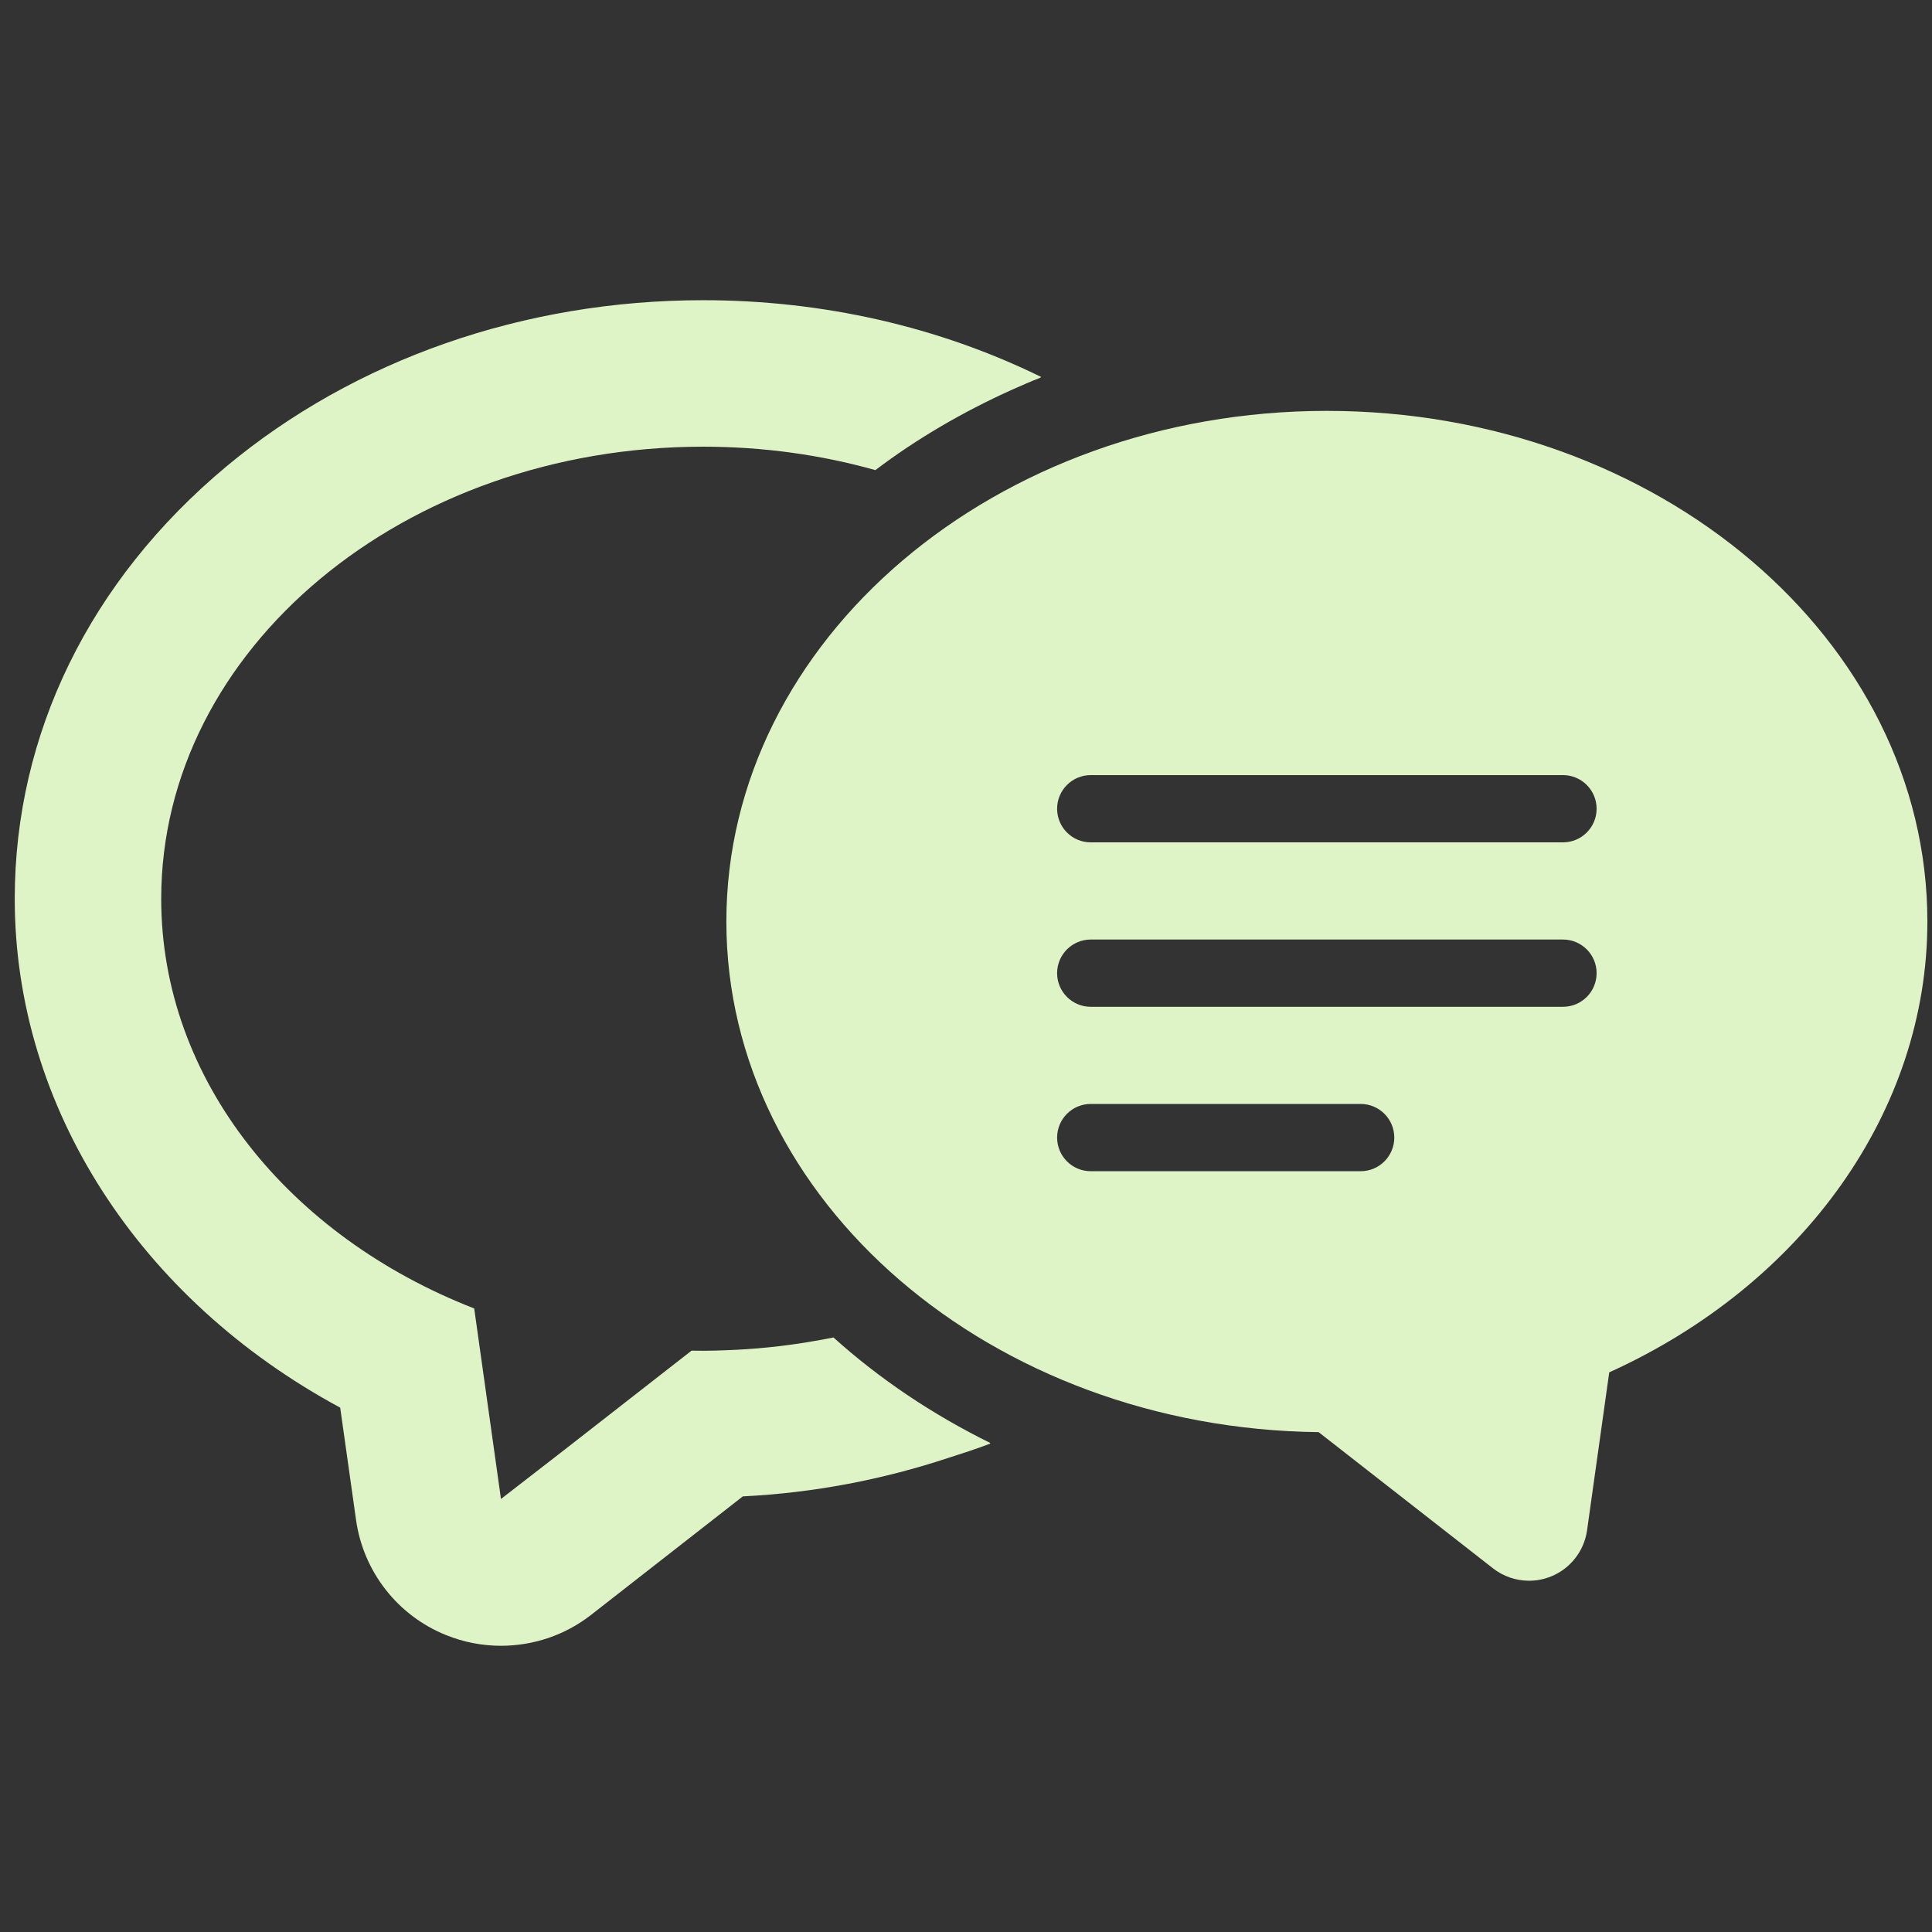 <?xml version="1.0" encoding="UTF-8" standalone="no"?>
<!--?xml version="1.0" encoding="utf-8"?-->

<!-- Generator: Adobe Illustrator 18.1.1, SVG Export Plug-In . SVG Version: 6.00 Build 0)  -->

<svg
   version="1.1"
   id="_x31_0"
   x="0px"
   y="0px"
   viewBox="0 0 512 512"
   style="opacity:1"
   xml:space="preserve"
   sodipodi:docname="chat.svg"
   inkscape:export-filename="C:\xampp\htdocs\syuboard\project\images\header\chat.png"
   inkscape:export-xdpi="96"
   inkscape:export-ydpi="96"
   inkscape:version="1.1.1 (3bf5ae0d25, 2021-09-20)"
   width="512"
   height="512"
   xmlns:inkscape="http://www.inkscape.org/namespaces/inkscape"
   xmlns:sodipodi="http://sodipodi.sourceforge.net/DTD/sodipodi-0.dtd"
   xmlns="http://www.w3.org/2000/svg"
   xmlns:svg="http://www.w3.org/2000/svg"><rect x="0" y="0" width="512" height="512" fill="#333333" stroke="none"/><defs
   id="defs13" /><sodipodi:namedview
   id="namedview11"
   pagecolor="#ffffff"
   bordercolor="#666666"
   borderopacity="1.0"
   inkscape:pageshadow="2"
   inkscape:pageopacity="0.0"
   inkscape:pagecheckerboard="0"
   showgrid="false"
   inkscape:zoom="1.1076165"
   inkscape:cx="266.33768"
   inkscape:cy="203.59033"
   inkscape:window-width="1920"
   inkscape:window-height="991"
   inkscape:window-x="-9"
   inkscape:window-y="-9"
   inkscape:window-maximized="1"
   inkscape:current-layer="g8"
   width="511px" />
<style
   type="text/css"
   id="style2">
	.st0{fill:#374149;}
</style>
<g
   id="g8">
	<path
   class="st0"
   d="m 220.882,354.445 c -1.911,0.402 -3.859,0.727 -5.8,1.059 -1.76,0.305 -3.523,0.576 -5.298,0.823 -3.948,0.548 -7.947,0.959 -11.999,1.225 -1.732,0.117 -3.473,0.202 -5.217,0.267 -2.069,0.071 -4.138,0.154 -6.23,0.154 -1.01,0 -2.057,-0.04 -3.067,-0.04 l -33.624,26.232 -16.884,13.078 -7.092,-50.488 C 76.686,327.7 42.721,286.245 42.721,238.193 c 0,-66.177 64.317,-119.817 143.615,-119.817 15.955,0 31.323,2.173 45.646,6.21 10.932,-8.283 23.079,-15.378 36.084,-21.246 2.58,-1.133 5.139,-2.293 7.784,-3.303 -0.042,-0.019 -0.083,-0.035 -0.123,-0.053 0.065,-0.027 0.127,-0.061 0.192,-0.085 -27.054,-13.276 -57.755,-20.341 -89.585,-20.341 -47.391,0 -92.299,15.681 -126.38,44.092 -36.135,30.159 -56.047,70.799 -56.047,114.543 0,55.349 33.187,106.235 86.247,134.844 l 4.192,29.692 c 1.903,13.739 11.021,25.425 23.872,30.588 4.694,1.899 9.624,2.83 14.556,2.83 8.538,0 16.961,-2.792 23.871,-8.191 l 40.21,-31.4 c 18.787,-0.921 37.015,-4.444 54.282,-10.139 3.786,-1.218 7.583,-2.421 11.284,-3.847 -0.045,-0.02 -0.091,-0.045 -0.133,-0.069 0.067,-0.028 0.137,-0.042 0.202,-0.069 -15.371,-7.569 -29.421,-17.005 -41.609,-27.987 z"
   style="fill:#def4c6;stroke-width:0.99"
   id="path4" />
	<path
   class="st0"
   d="m 351.631,108.886 c -87.748,0 -159.137,60.71 -159.137,135.332 0,74 70.203,134.319 156.952,135.313 l 46.211,36.091 c 2.777,2.165 6.149,3.287 9.56,3.287 1.964,0 3.936,-0.37 5.815,-1.129 5.144,-2.081 8.786,-6.745 9.556,-12.24 l 5.875,-41.853 c 51.517,-23.349 84.31,-69.39 84.31,-119.469 0,-74.622 -71.391,-135.332 -159.141,-135.332 z m 8.956,201.497 h -71.529 c -4.923,0 -8.914,-3.991 -8.914,-8.91 0,-4.927 3.991,-8.914 8.914,-8.914 h 71.529 c 4.923,0 8.914,3.987 8.914,8.914 0,4.919 -3.991,8.91 -8.914,8.91 z m -80.443,-52.483 c 0,-4.923 3.991,-8.914 8.914,-8.914 h 125.15 c 4.919,0 8.91,3.991 8.91,8.914 0,4.918 -3.991,8.91 -8.91,8.91 H 289.058 c -4.923,0 -8.914,-3.992 -8.914,-8.91 z m 134.063,-34.665 H 289.058 c -4.923,0 -8.914,-3.991 -8.914,-8.91 0,-4.923 3.991,-8.914 8.914,-8.914 h 125.15 c 4.919,0 8.91,3.991 8.91,8.914 0,4.919 -3.991,8.91 -8.91,8.91 z"
   style="fill:#def4c6;stroke-width:0.99"
   id="path6" />
</g>
</svg>
